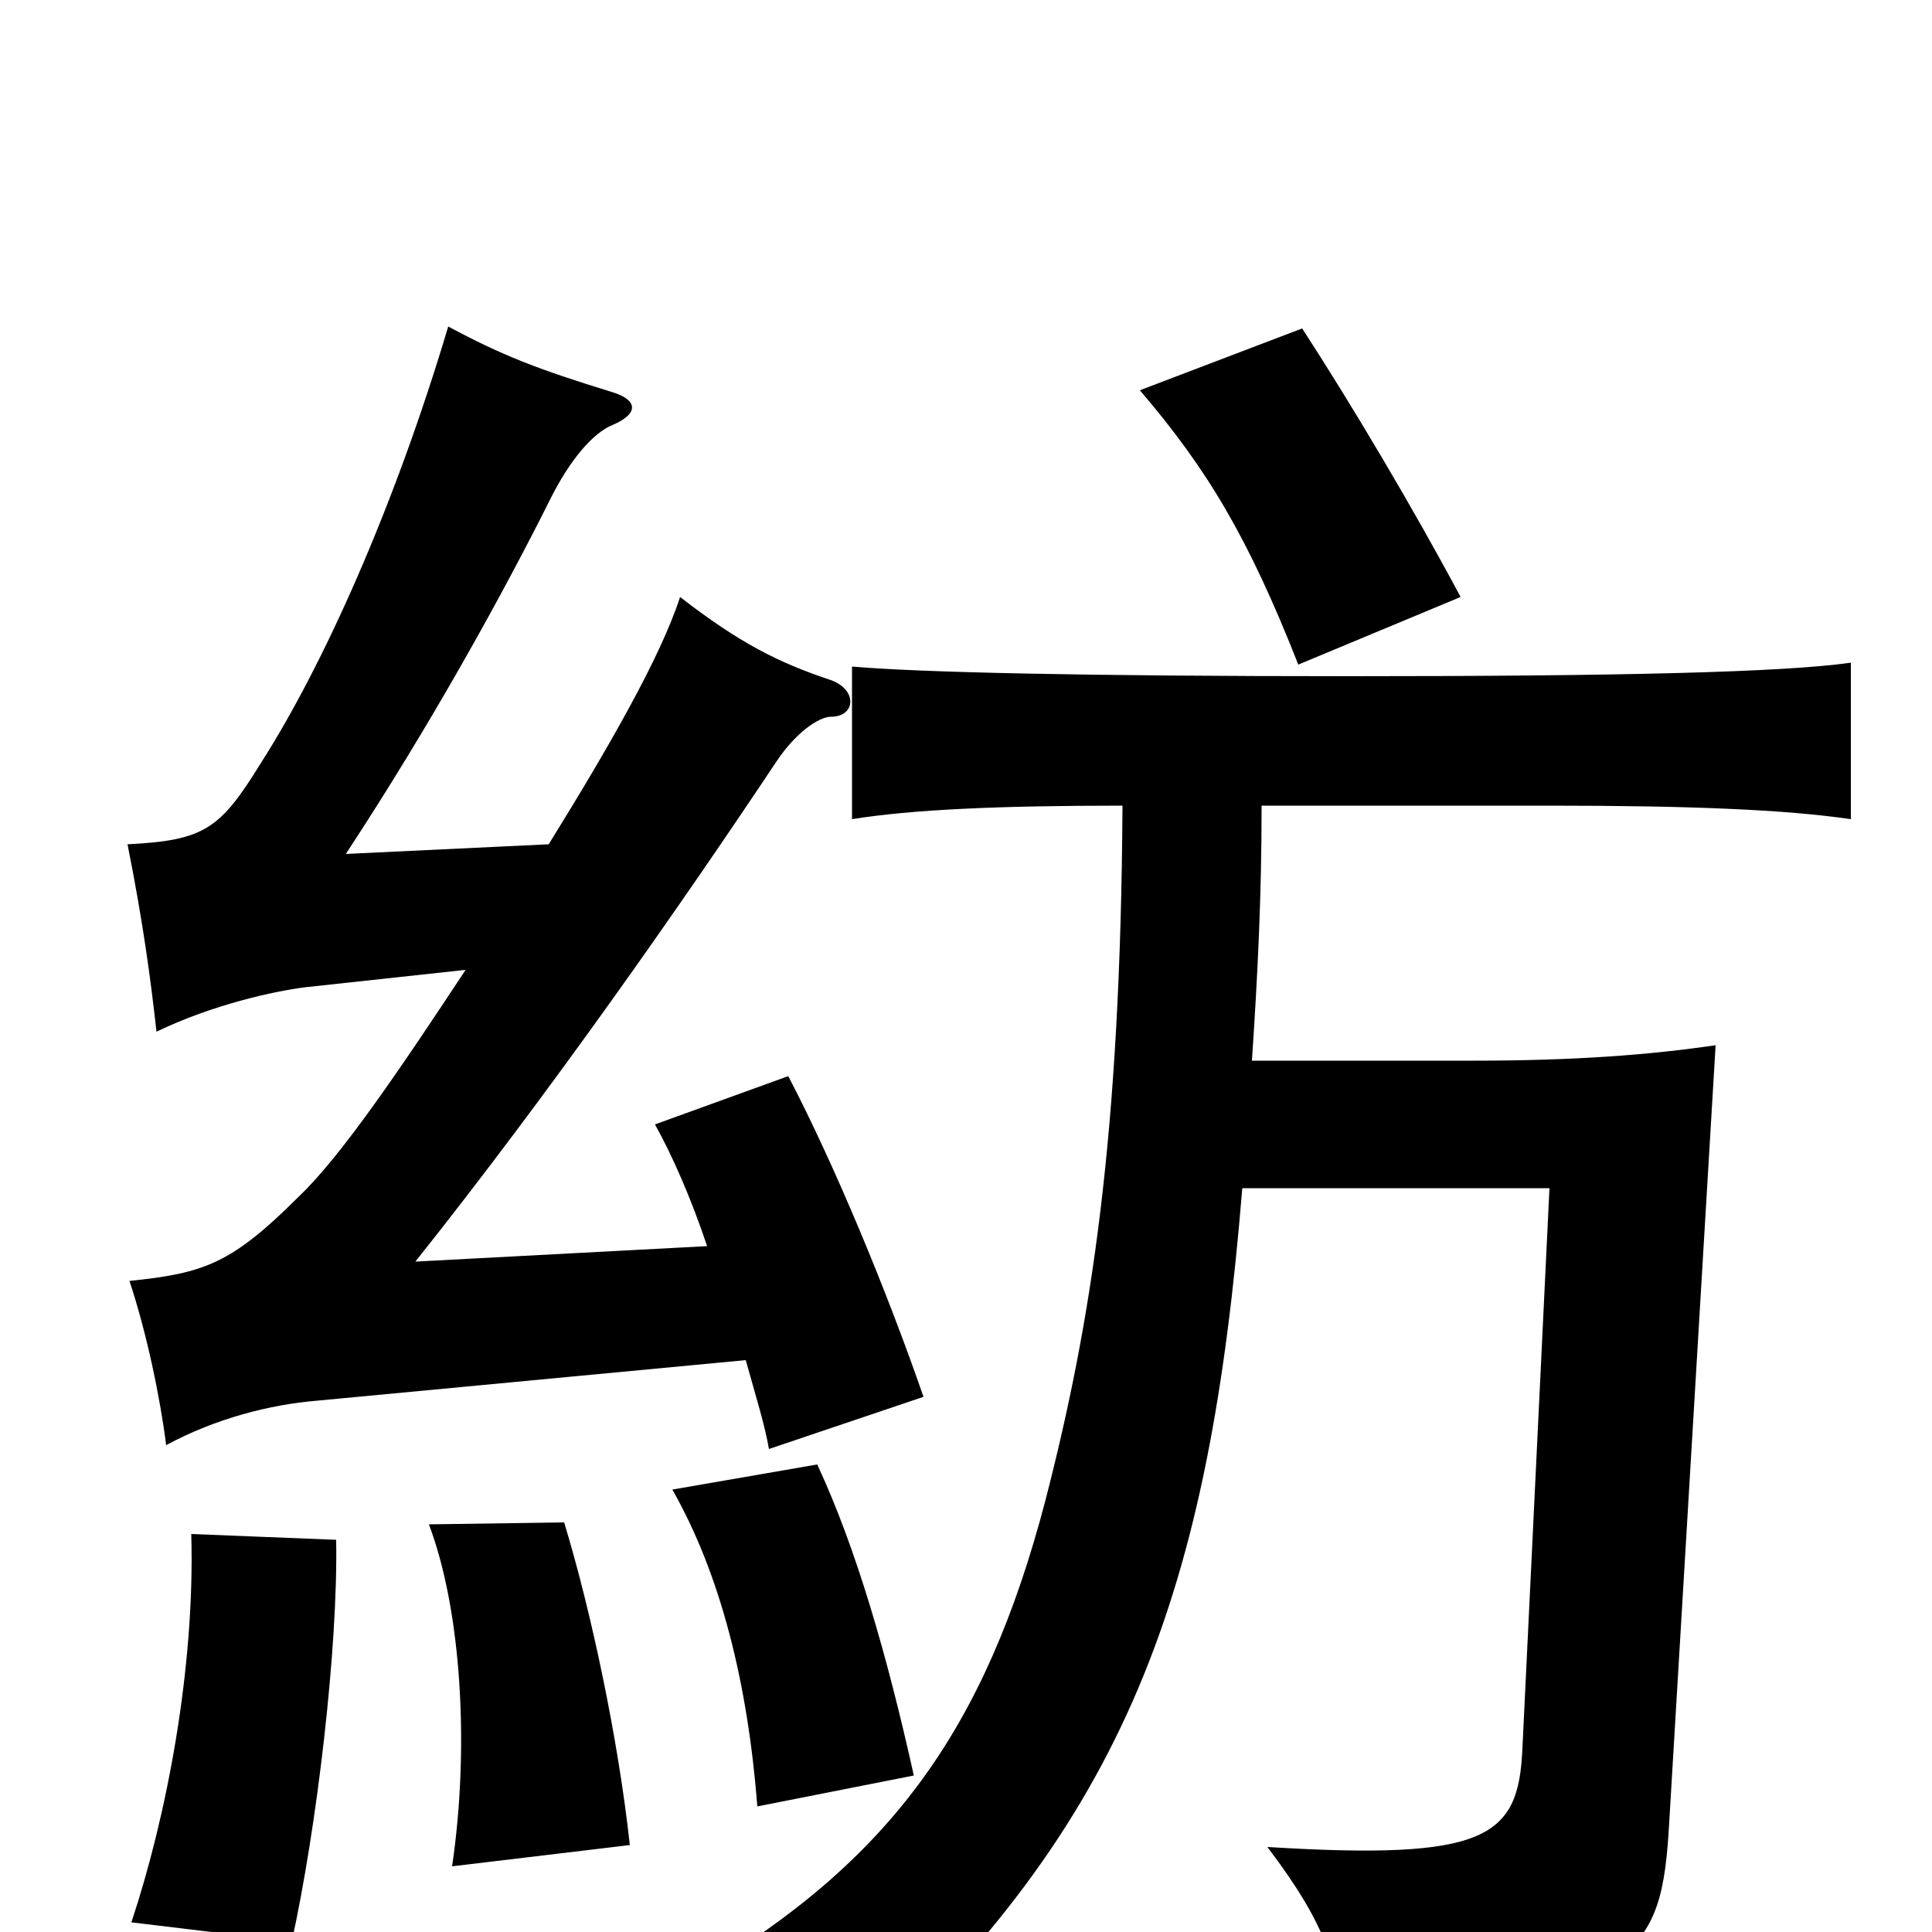 <svg xmlns="http://www.w3.org/2000/svg" viewBox="0 -1000 1000 1000">
	<path fill="#000000" d="M174 -203L99 -206C101 -136 86 -59 68 -5L151 5C164 -54 175 -147 174 -203ZM326 -45C320 -100 306 -166 292 -212L222 -211C239 -166 243 -95 234 -34ZM241 -498C208 -448 177 -402 155 -381C120 -346 106 -341 67 -337C76 -310 83 -276 86 -252C112 -266 140 -273 164 -275L386 -296C391 -278 396 -262 398 -250L478 -277C459 -332 432 -397 408 -443L339 -418C348 -402 358 -379 366 -355L215 -347C285 -435 352 -531 402 -606C412 -621 424 -629 430 -629C443 -629 444 -643 430 -648C403 -657 383 -667 352 -691C342 -660 315 -613 284 -563L179 -558C223 -625 260 -692 285 -742C295 -762 307 -776 317 -780C331 -786 330 -793 317 -797C278 -809 260 -816 232 -831C204 -737 167 -655 135 -605C114 -571 106 -565 66 -563C74 -523 78 -493 81 -466C110 -480 142 -487 158 -489ZM392 -65L473 -81C459 -144 443 -199 423 -242L348 -229C373 -185 387 -129 392 -65ZM756 -691C732 -736 700 -790 674 -830L590 -798C625 -757 646 -722 672 -656ZM653 -583H802C874 -583 924 -581 958 -576V-657C923 -652 838 -650 699 -650C560 -650 475 -652 441 -655V-576C472 -581 517 -583 581 -583C580 -412 565 -316 541 -223C510 -105 461 -37 361 22C396 28 431 49 441 73C584 -57 626 -176 643 -385H802L788 -95C786 -49 770 -37 656 -44C687 -3 694 19 694 55C849 27 860 14 864 -57L888 -459C854 -454 815 -451 763 -451H648C651 -496 653 -536 653 -583Z"/>
</svg>